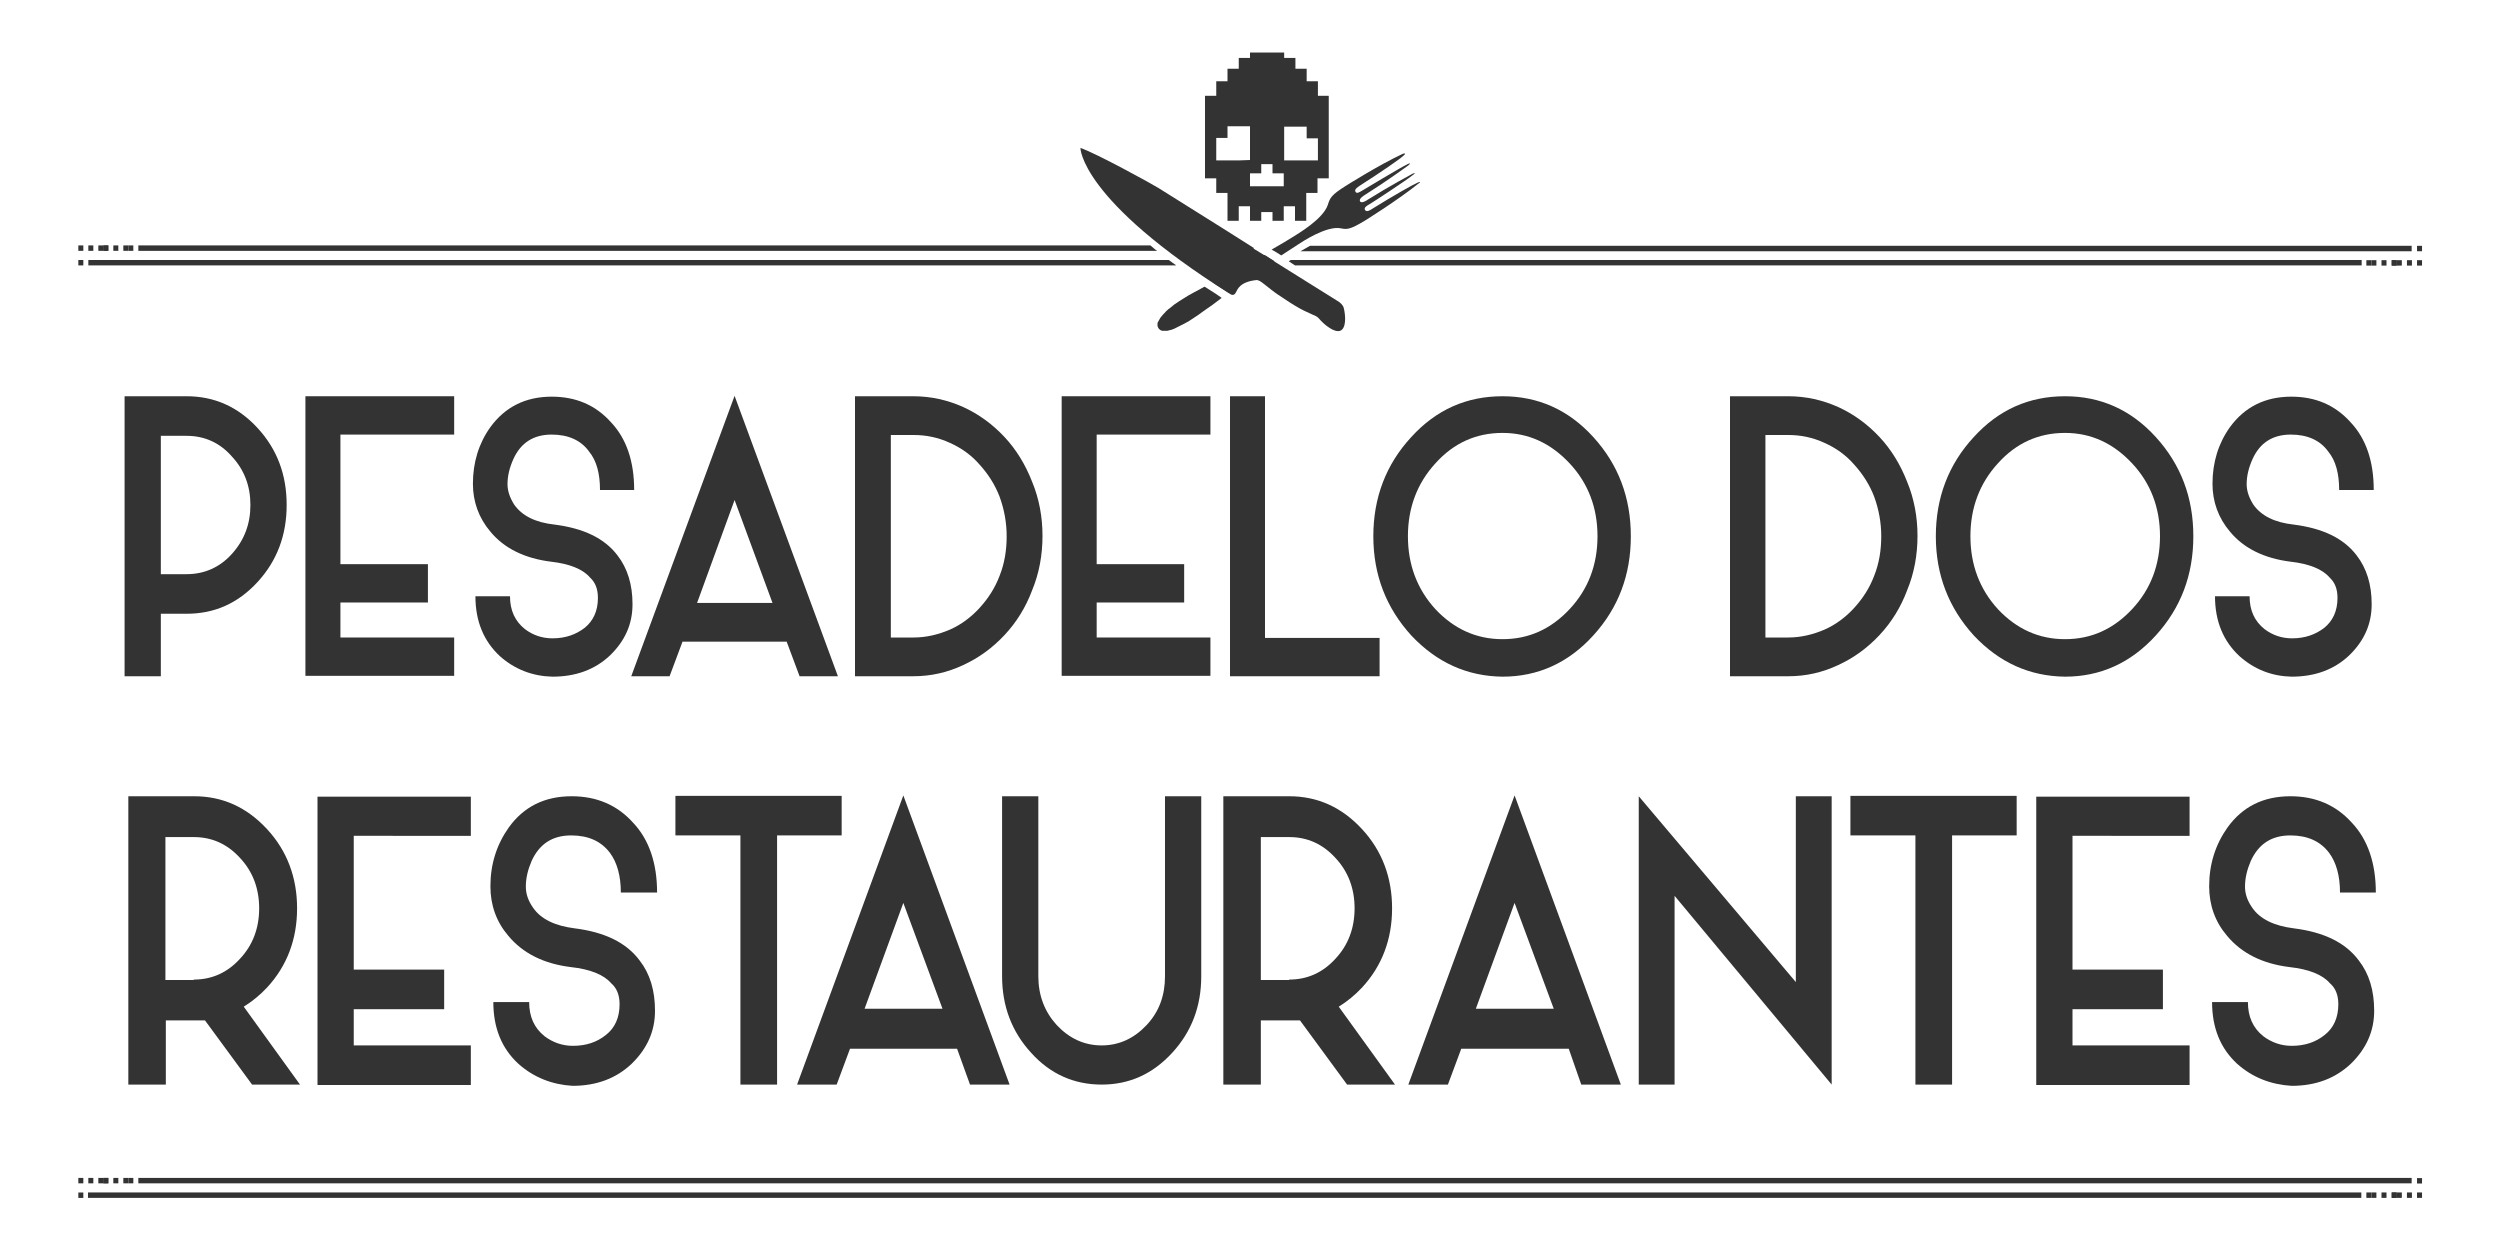 <?xml version="1.0" encoding="utf-8"?>
<!-- Generator: Adobe Illustrator 24.1.1, SVG Export Plug-In . SVG Version: 6.00 Build 0)  -->
<svg version="1.2" baseProfile="tiny" id="Camada_1"
	 xmlns="http://www.w3.org/2000/svg" xmlns:xlink="http://www.w3.org/1999/xlink" x="0px" y="0px" viewBox="0 0 600 300"
	 xml:space="preserve">
<g>
	<g>
		<path fill="#333333" d="M38.6,162.3h-8.7V95.1h14.9c6.6,0,12.3,2.5,17,7.6c4.7,5.1,7,11.2,7,18.5c0,7.2-2.3,13.4-7,18.5
			c-4.7,5.1-10.3,7.6-17,7.6h-6.2V162.3z M38.6,137.8h6.2c4.2,0,7.9-1.6,10.8-4.8c3-3.3,4.5-7.2,4.5-11.8c0-4.6-1.5-8.5-4.5-11.7
			c-2.9-3.3-6.6-4.9-10.8-4.9h-6.2V137.8z"/>
		<path fill="#333333" d="M81.7,104.2v31.2h21v9.2h-21v8.4H109v9.2H73.3V95.1H109v9.2H81.7z"/>
		<path fill="#333333" d="M120,157.5c-3.9-3.6-5.9-8.4-5.9-14.4h8.3c0,3.4,1.2,6,3.6,7.9c2,1.5,4.2,2.2,6.6,2.2
			c3.1,0,5.6-0.9,7.7-2.5c2.1-1.7,3.2-4.1,3.2-7.2c0-2.1-0.6-3.7-1.9-4.9c-1.7-2-4.9-3.3-9.4-3.8c-6.3-0.8-11.2-3.2-14.5-7.2
			c-2.8-3.3-4.2-7.2-4.2-11.5c0-5.1,1.4-9.7,4.2-13.6c3.5-4.8,8.4-7.3,14.7-7.3c5.8,0,10.5,2,14.2,6.1c3.8,4,5.6,9.5,5.6,16.3H144
			c0-3.9-0.8-7-2.6-9.2c-2-2.8-5.1-4.1-9-4.1c-4.3,0-7.4,1.9-9.2,5.9c-0.9,2-1.4,4-1.4,6c0,1.7,0.6,3.3,1.6,4.9
			c1.9,2.7,5.1,4.3,9.7,4.8c7,0.9,12,3.3,15.1,7.4c2.4,3.1,3.6,7,3.6,11.7c0,4.8-1.8,8.8-5.4,12.3c-3.6,3.4-8.2,5.1-13.8,5.1
			C127.9,162.3,123.6,160.7,120,157.5z"/>
		<path fill="#333333" d="M188.8,154h-25l-3.1,8.3h-9.2L176.3,95l24.8,67.3h-9.2L188.8,154z M185.4,144.7l-9.1-24.7l-9,24.7H185.4z"
			/>
		<path fill="#333333" d="M205.2,162.3V95.1h14c4.2,0,8.2,0.9,12,2.6c3.7,1.7,7,4.1,9.9,7.2c2.8,3,5,6.6,6.6,10.7
			c1.7,4.1,2.5,8.5,2.5,13c0,4.6-0.8,9-2.5,13.1c-1.5,4-3.7,7.6-6.6,10.7c-2.9,3.1-6.2,5.5-9.9,7.2c-3.8,1.8-7.8,2.7-12,2.7H205.2z
			 M213.8,153h5.5c3,0,5.9-0.7,8.7-1.9c2.7-1.2,5.1-3,7.1-5.2c2.1-2.3,3.7-4.8,4.8-7.7c1.2-3,1.7-6.2,1.7-9.5c0-3.3-0.6-6.5-1.7-9.5
			c-1.1-2.9-2.8-5.5-4.8-7.7c-2-2.3-4.4-4-7.1-5.2c-2.8-1.3-5.7-1.9-8.7-1.9h-5.5V153z"/>
		<path fill="#333333" d="M263.2,104.2v31.2h21v9.2h-21v8.4h27.3v9.2h-35.7V95.1h35.7v9.2H263.2z"/>
		<path fill="#333333" d="M331.1,162.3h-35.9V95.1h8.4v58h27.5V162.3z"/>
		<path fill="#333333" d="M338.7,152.5c-6-6.6-9.1-14.5-9.1-23.8c0-9.2,3-17.2,9.1-23.8c6-6.6,13.3-9.8,21.9-9.8
			c8.5,0,15.8,3.2,21.8,9.8c6,6.6,9,14.5,9,23.8c0,9.3-3,17.2-9,23.8c-6,6.6-13.3,9.9-21.8,9.9C352.1,162.3,344.8,159,338.7,152.5z
			 M344.5,111.2c-4.4,4.8-6.6,10.7-6.6,17.5s2.2,12.7,6.6,17.5c4.5,4.8,9.9,7.2,16.1,7.2c6.3,0,11.6-2.4,16.1-7.2
			c4.5-4.8,6.7-10.7,6.7-17.5s-2.2-12.7-6.7-17.5c-4.5-4.8-9.8-7.3-16.1-7.3C354.3,103.9,348.9,106.3,344.5,111.2z"/>
		<path fill="#333333" d="M415.2,162.3V95.1h14c4.2,0,8.2,0.9,12,2.6c3.7,1.7,7,4.1,9.9,7.2c2.8,3,5,6.6,6.6,10.7
			c1.7,4.1,2.5,8.5,2.5,13c0,4.6-0.8,9-2.5,13.1c-1.5,4-3.7,7.6-6.6,10.7c-2.9,3.1-6.2,5.5-9.9,7.2c-3.8,1.8-7.8,2.7-12,2.7H415.2z
			 M423.7,153h5.5c3,0,5.9-0.7,8.7-1.9c2.7-1.2,5.1-3,7.1-5.2c2.1-2.3,3.7-4.8,4.8-7.7c1.2-3,1.7-6.2,1.7-9.5c0-3.3-0.6-6.5-1.7-9.5
			c-1.1-2.9-2.8-5.5-4.8-7.7c-2-2.3-4.4-4-7.1-5.2c-2.8-1.3-5.7-1.9-8.7-1.9h-5.5V153z"/>
		<path fill="#333333" d="M473.7,152.5c-6-6.6-9.1-14.5-9.1-23.8c0-9.2,3-17.2,9.1-23.8c6-6.6,13.3-9.8,21.9-9.8
			c8.5,0,15.8,3.2,21.8,9.8c6,6.6,9,14.5,9,23.8c0,9.3-3,17.2-9,23.8c-6,6.6-13.3,9.9-21.8,9.9C487.1,162.3,479.8,159,473.7,152.5z
			 M479.5,111.2c-4.4,4.8-6.6,10.7-6.6,17.5s2.2,12.7,6.6,17.5c4.5,4.8,9.9,7.2,16.1,7.2c6.3,0,11.6-2.4,16.1-7.2
			c4.5-4.8,6.7-10.7,6.7-17.5s-2.2-12.7-6.7-17.5c-4.5-4.8-9.8-7.3-16.1-7.3C489.3,103.9,483.9,106.3,479.5,111.2z"/>
		<path fill="#333333" d="M537.5,157.5c-3.9-3.6-5.9-8.4-5.9-14.4h8.3c0,3.4,1.2,6,3.6,7.9c2,1.5,4.2,2.2,6.6,2.2
			c3.1,0,5.6-0.9,7.7-2.5c2.1-1.7,3.2-4.1,3.2-7.2c0-2.1-0.6-3.7-1.9-4.9c-1.7-2-4.9-3.3-9.4-3.8c-6.3-0.8-11.2-3.2-14.5-7.2
			c-2.8-3.3-4.2-7.2-4.2-11.5c0-5.1,1.4-9.7,4.2-13.6c3.5-4.8,8.4-7.3,14.7-7.3c5.8,0,10.5,2,14.2,6.1c3.8,4,5.6,9.5,5.6,16.3h-8.3
			c0-3.9-0.8-7-2.6-9.2c-2-2.8-5.1-4.1-9-4.1c-4.3,0-7.4,1.9-9.2,5.9c-0.9,2-1.4,4-1.4,6c0,1.7,0.6,3.3,1.6,4.9
			c1.9,2.7,5.1,4.3,9.7,4.8c7,0.9,12,3.3,15.1,7.4c2.4,3.1,3.6,7,3.6,11.7c0,4.8-1.8,8.8-5.4,12.3c-3.6,3.4-8.2,5.1-13.8,5.1
			C545.3,162.3,541.1,160.7,537.5,157.5z"/>
	</g>
	<g>
		<path fill="#333333" d="M60.5,260.3l-11.3-15.4h-9.4v15.4h-9v-69.2h15.8c6.8,0,12.6,2.6,17.5,7.9c4.8,5.2,7.2,11.6,7.2,19
			c0,7.4-2.4,13.8-7.2,19c-1.7,1.8-3.5,3.3-5.6,4.6l13.5,18.7H60.5z M46.5,235.1c4.4,0,8.1-1.7,11.1-5c3.1-3.3,4.6-7.4,4.6-12.1
			c0-4.7-1.5-8.8-4.6-12.1c-3.1-3.4-6.8-5-11.1-5h-6.8v34.3H46.5z"/>
		<path fill="#333333" d="M84.9,200.5v32.2h21.7v9.5H84.9v8.7H113v9.5H76.2v-69.2H113v9.4H84.9z"/>
		<path fill="#333333" d="M124.4,255.3c-4-3.7-6-8.6-6-14.8h8.6c0,3.5,1.2,6.2,3.7,8.2c2,1.5,4.3,2.3,6.8,2.3c3.2,0,5.8-0.9,7.9-2.6
			c2.2-1.7,3.3-4.2,3.3-7.4c0-2.2-0.7-3.9-2-5c-1.8-2.1-5.1-3.4-9.7-3.9c-6.5-0.8-11.5-3.3-15-7.5c-2.9-3.4-4.3-7.4-4.3-11.9
			c0-5.3,1.5-10,4.4-14.1c3.6-5,8.6-7.5,15.1-7.5c6,0,10.9,2.1,14.7,6.3c3.9,4.1,5.8,9.8,5.8,16.8H149c0-4-0.9-7.2-2.6-9.5
			c-2.1-2.8-5.2-4.2-9.3-4.2c-4.5,0-7.6,2-9.5,6.1c-0.9,2.1-1.4,4.1-1.4,6.2c0,1.8,0.6,3.4,1.7,5c1.9,2.8,5.3,4.4,10,5
			c7.2,0.9,12.4,3.4,15.6,7.7c2.5,3.2,3.7,7.2,3.7,12.1c0,4.9-1.9,9.1-5.6,12.7c-3.7,3.5-8.4,5.3-14.2,5.3
			C132.5,260.3,128.1,258.6,124.4,255.3z"/>
		<path fill="#333333" d="M202.1,200.5h-15.6v59.8h-8.8v-59.8h-15.6v-9.5h39.9V200.5z"/>
		<path fill="#333333" d="M229.7,251.7H204l-3.2,8.6h-9.5l25.5-69.4l25.5,69.4h-9.5L229.7,251.7z M226.2,242.1l-9.4-25.4l-9.3,25.4
			H226.2z"/>
		<path fill="#333333" d="M247.5,252.7c-4.7-5.1-7-11.3-7-18.4v-43.2h8.7v43.2c0,4.6,1.5,8.5,4.4,11.7c3,3.2,6.6,4.9,10.8,4.9
			s7.8-1.7,10.8-4.9c3-3.2,4.4-7.1,4.4-11.7v-43.2h8.7v43.2c0,7.2-2.3,13.3-7,18.4c-4.7,5.1-10.3,7.6-16.9,7.6
			S252.1,257.8,247.5,252.7z"/>
		<path fill="#333333" d="M323.3,260.3L312,244.9h-9.4v15.4h-9v-69.2h15.8c6.8,0,12.6,2.6,17.5,7.9c4.8,5.2,7.2,11.6,7.2,19
			c0,7.4-2.4,13.8-7.2,19c-1.7,1.8-3.5,3.3-5.6,4.6l13.5,18.7H323.3z M309.4,235.1c4.4,0,8.1-1.7,11.1-5c3.1-3.3,4.6-7.4,4.6-12.1
			c0-4.7-1.5-8.8-4.6-12.1c-3.1-3.4-6.8-5-11.1-5h-6.8v34.3H309.4z"/>
		<path fill="#333333" d="M376.5,251.7h-25.8l-3.2,8.6h-9.5l25.5-69.4l25.5,69.4h-9.5L376.5,251.7z M372.9,242.1l-9.4-25.4
			l-9.3,25.4H372.9z"/>
		<path fill="#333333" d="M439.6,260.3L401.9,215v45.3h-8.6v-69.2l37.7,44.6v-44.6h8.6V260.3z"/>
		<path fill="#333333" d="M484.1,200.5h-15.6v59.8h-8.8v-59.8h-15.6v-9.5h39.9V200.5z"/>
		<path fill="#333333" d="M497.4,200.5v32.2h21.7v9.5h-21.7v8.7h28.1v9.5h-36.8v-69.2h36.8v9.4H497.4z"/>
		<path fill="#333333" d="M536.9,255.3c-4-3.7-6-8.6-6-14.8h8.6c0,3.5,1.2,6.2,3.7,8.2c2,1.5,4.3,2.3,6.8,2.3c3.2,0,5.8-0.9,7.9-2.6
			c2.2-1.7,3.3-4.2,3.3-7.4c0-2.2-0.7-3.9-2-5c-1.8-2.1-5.1-3.4-9.7-3.9c-6.5-0.8-11.5-3.3-15-7.5c-2.9-3.4-4.3-7.4-4.3-11.9
			c0-5.3,1.5-10,4.4-14.1c3.6-5,8.6-7.5,15.1-7.5c6,0,10.9,2.1,14.7,6.3c3.9,4.1,5.8,9.8,5.8,16.8h-8.6c0-4-0.9-7.2-2.6-9.5
			c-2.1-2.8-5.2-4.2-9.3-4.2c-4.5,0-7.6,2-9.5,6.1c-0.9,2.1-1.4,4.1-1.4,6.2c0,1.8,0.6,3.4,1.7,5c1.9,2.8,5.3,4.4,10,5
			c7.2,0.9,12.4,3.4,15.6,7.7c2.5,3.2,3.7,7.2,3.7,12.1c0,4.9-1.9,9.1-5.6,12.7c-3.7,3.5-8.4,5.3-14.2,5.3
			C545,260.3,540.6,258.6,536.9,255.3z"/>
	</g>
</g>
<g>
	<g>
		<rect x="33.2" y="282.7" fill="#333333" width="545.6" height="1.3"/>
		<rect x="30.8" y="282.7" fill="#333333" width="1.2" height="1.3"/>
		<rect x="29.6" y="282.7" fill="#333333" width="1.2" height="1.3"/>
		<rect x="27.2" y="282.7" fill="#333333" width="1.2" height="1.3"/>
		<rect x="24.8" y="282.7" fill="#333333" width="1.2" height="1.3"/>
		<rect x="24.8" y="282.7" fill="#333333" width="1.2" height="1.3"/>
		<rect x="23.6" y="282.7" fill="#333333" width="1.2" height="1.3"/>
		<rect x="21.2" y="282.7" fill="#333333" width="1.2" height="1.3"/>
		<rect x="18.8" y="282.7" fill="#333333" width="1.2" height="1.3"/>
		
			<rect x="580" y="282.7" transform="matrix(-1 -1.224647e-16 1.224647e-16 -1 1161.287 566.743)" fill="#333333" width="1.2" height="1.3"/>
	</g>
	<g>
		
			<rect x="21.2" y="286.2" transform="matrix(-1 -1.224647e-16 1.224647e-16 -1 587.919 573.688)" fill="#333333" width="545.6" height="1.3"/>
		
			<rect x="568" y="286.2" transform="matrix(-1 -1.224647e-16 1.224647e-16 -1 1137.126 573.688)" fill="#333333" width="1.2" height="1.3"/>
		
			<rect x="569.2" y="286.2" transform="matrix(-1 -1.224647e-16 1.224647e-16 -1 1139.537 573.688)" fill="#333333" width="1.2" height="1.3"/>
		
			<rect x="571.6" y="286.2" transform="matrix(-1 -1.224647e-16 1.224647e-16 -1 1144.36 573.688)" fill="#333333" width="1.2" height="1.3"/>
		
			<rect x="574" y="286.2" transform="matrix(-1 -1.224647e-16 1.224647e-16 -1 1149.23 573.688)" fill="#333333" width="1.2" height="1.3"/>
		
			<rect x="574" y="286.2" transform="matrix(-1 -1.224647e-16 1.224647e-16 -1 1149.183 573.688)" fill="#333333" width="1.2" height="1.3"/>
		
			<rect x="575.2" y="286.2" transform="matrix(-1 -1.224647e-16 1.224647e-16 -1 1151.641 573.688)" fill="#333333" width="1.2" height="1.3"/>
		
			<rect x="577.6" y="286.2" transform="matrix(-1 -1.224647e-16 1.224647e-16 -1 1156.464 573.688)" fill="#333333" width="1.2" height="1.3"/>
		
			<rect x="580" y="286.2" transform="matrix(-1 -1.224647e-16 1.224647e-16 -1 1161.287 573.688)" fill="#333333" width="1.2" height="1.3"/>
		<rect x="18.8" y="286.2" fill="#333333" width="1.2" height="1.3"/>
	</g>
</g>
<g>
	<g>
		<path fill="#333333" d="M300.9,59.5c-1.2-0.8-7.9-5-22.9-14.4c-1.6-1-14.9-8.3-18.7-9.6c0,0-0.1,12.4,36,35.1c0,0,0.8,0.6,1.3-0.4
			c0.4-0.7,0.9-2.6,5.1-3c0.1,0,0.2,0.1,0.3,0.1c0.8,0.2,2.6,2,4.7,3.4c1.4,0.9,2.8,1.9,4,2.6c3.4,2.1,5.2,2.3,5.8,3.1
			c0.6,0.7,1.6,1.7,2.6,2.3c0.9,0.6,1.8,0.9,2.5,0.7c1.5-0.5,1.4-3.5,0.9-5.5c-0.2-0.7-0.8-1.3-1.7-1.8l-15.2-9.5
			c-0.9-0.6-3.7-2.3-4.7-2.9C300.9,59.5,300.9,59.5,300.9,59.5z"/>
		<g>
			<path fill="#333333" d="M289.1,68.8c-0.9,0.5-1.7,0.9-2.6,1.4c-0.8,0.4-1.6,0.9-2.4,1.4c-0.8,0.5-1.6,1-2.3,1.5
				c-0.4,0.3-0.7,0.6-1.1,0.9c-0.2,0.1-0.4,0.3-0.5,0.4c-0.2,0.2-0.4,0.3-0.5,0.5c-0.3,0.3-0.7,0.7-1,1.1c-0.2,0.2-0.3,0.4-0.4,0.6
				c-0.1,0.2-0.3,0.5-0.4,0.7c-0.1,0.1-0.1,0.3-0.1,0.5c-0.1,0.8,0.5,1.5,1.2,1.6c0.3,0,0.5,0,0.8,0c0.2,0,0.5,0,0.7-0.1
				c0.5-0.1,0.9-0.2,1.3-0.4c0.2-0.1,0.4-0.2,0.6-0.3c0.2-0.1,0.4-0.2,0.6-0.3c0.4-0.2,0.8-0.4,1.2-0.6c0.8-0.4,1.6-0.9,2.3-1.4
				c0.8-0.5,1.5-1,2.3-1.6c1.5-1,3-2.1,4.4-3.2C292,70.6,290.5,69.7,289.1,68.8z"/>
			<path fill="#333333" d="M296.3,65.2c-0.8,0.4-1.6,0.8-2.4,1.2l-2.4,1.2c-0.1,0.1-0.3,0.1-0.4,0.2c1.1,0.7,2.3,1.5,3.5,2.3
				c0,0,0.2,0.2,0.5,0.2c0,0,0,0,0,0l0.6-0.4c0.1,0,0.1-0.1,0.2-0.1c0.3-0.6,0.8-2.1,3.6-2.7c1-0.7,1.9-1.4,2.9-2
				c1.2-0.8,2.3-1.6,3.5-2.4l-0.8-0.5c-0.3-0.2-0.9-0.6-1.6-1c-0.8,0.5-1.6,1-2.4,1.4C299.5,63.5,297.9,64.3,296.3,65.2z"/>
			<path fill="#333333" d="M340.3,43.8c-1,0.4-5.8,3.1-11.1,6.4c-0.3,0.2-1.2,0.8-1.6,0.2c-0.3-0.6,0.4-1,1.1-1.4
				c0.7-0.4,8.5-5.5,10.4-7c0,0,1.1-0.8-0.1-0.3c0,0-5.6,3-10.7,6.2c-0.4,0.3-1.6,1-1.9,0.4c-0.3-0.6,0.8-1.3,1.3-1.6
				c5.1-3.2,10.3-7,10.3-7c1-0.9-0.2-0.3-0.2-0.3c-2.2,1.1-10.1,5.9-10.8,6.3c-0.7,0.4-1.4,0.9-1.7,0.3c-0.3-0.6,0.6-1.1,1-1.4
				c5.3-3.4,9.8-6.5,10.6-7.3c0.8-0.7-0.2-0.4-0.2-0.4c-5.8,2.7-13.7,7.7-13.7,7.7c-3.5,2.2-3.8,2.9-4.3,4.5
				c-1.1,3.5-7.4,7.1-8.3,7.7c-1.6,1-3.1,1.9-4.7,2.8c-0.2,0.1-0.3,0.2-0.5,0.3c0.3,0.2,0.5,0.3,0.7,0.4l1.6,1
				c1.3-0.9,2.7-1.7,4-2.6c0.9-0.6,6.9-4.6,10.3-3.9c1.5,0.3,2.2,0.3,5.7-1.8c0,0,7.9-4.9,13-9C340.5,44.1,341.3,43.4,340.3,43.8z"
				/>
		</g>
	</g>
	<path fill="#333333" d="M316.3,23v-3.5h-2.7v-3h-2.7v-2.6h-2.7v-1.3h-2.7h-2.7H300v1.3h-2.7v2.6h-2.7v3h-2.7V23h-2.7v19.8h2.7v3.5
		h2.7v6.7h2.7v-3.5h2.7v3.5h2.7v-2.1h2.7v2.1h2.7v-3.5h2.7v3.5h2.7v-6.7h2.7v-3.5h2.7V23H316.3z M297.3,38.5h-2.7v0h-2.7v-5.4h2.7
		v-2.8h2.7v0h2.7v8.1L297.3,38.5L297.3,38.5z M308.1,44.7h-2.7v0h-2.7v0H300v-3.1h2.7v-2.2h2.7v2.2h2.7V44.7z M316.3,38.5h-2.7v0
		h-2.7v0h-2.7v-8.1h2.7v0h2.7v2.8h2.7V38.5z"/>
</g>
<rect x="30.8" y="58.9" fill="#333333" width="1.2" height="1.3"/>
<rect x="29.6" y="58.9" fill="#333333" width="1.2" height="1.3"/>
<rect x="27.2" y="58.9" fill="#333333" width="1.2" height="1.3"/>
<rect x="24.8" y="58.9" fill="#333333" width="1.2" height="1.3"/>
<rect x="24.8" y="58.9" fill="#333333" width="1.2" height="1.3"/>
<rect x="23.6" y="58.9" fill="#333333" width="1.2" height="1.3"/>
<rect x="21.2" y="58.9" fill="#333333" width="1.2" height="1.3"/>
<rect x="18.8" y="58.9" fill="#333333" width="1.2" height="1.3"/>
<rect x="580" y="58.9" transform="matrix(-1 -1.224647e-16 1.224647e-16 -1 1161.287 119.198)" fill="#333333" width="1.2" height="1.3"/>
<rect x="568" y="62.4" transform="matrix(-1 -1.224647e-16 1.224647e-16 -1 1137.126 126.144)" fill="#333333" width="1.2" height="1.3"/>
<rect x="569.2" y="62.4" transform="matrix(-1 -1.224647e-16 1.224647e-16 -1 1139.537 126.144)" fill="#333333" width="1.2" height="1.3"/>
<rect x="571.6" y="62.4" transform="matrix(-1 -1.224647e-16 1.224647e-16 -1 1144.36 126.144)" fill="#333333" width="1.2" height="1.3"/>
<rect x="574" y="62.4" transform="matrix(-1 -1.224647e-16 1.224647e-16 -1 1149.23 126.144)" fill="#333333" width="1.2" height="1.3"/>
<rect x="574" y="62.4" transform="matrix(-1 -1.224647e-16 1.224647e-16 -1 1149.183 126.144)" fill="#333333" width="1.2" height="1.3"/>
<rect x="575.2" y="62.4" transform="matrix(-1 -1.224647e-16 1.224647e-16 -1 1151.641 126.144)" fill="#333333" width="1.2" height="1.3"/>
<rect x="577.6" y="62.4" transform="matrix(-1 -1.224647e-16 1.224647e-16 -1 1156.464 126.144)" fill="#333333" width="1.2" height="1.3"/>
<rect x="580" y="62.4" transform="matrix(-1 -1.224647e-16 1.224647e-16 -1 1161.287 126.144)" fill="#333333" width="1.2" height="1.3"/>
<rect x="18.8" y="62.4" fill="#333333" width="1.2" height="1.3"/>
<path fill="#333333" d="M33.2,58.9v1.3h244.5c-0.6-0.4-1.1-0.9-1.6-1.3H33.2z"/>
<path fill="#333333" d="M578.8,60.3v-1.3H314.4c-0.7,0.4-1.4,0.8-2.3,1.3H578.8z"/>
<path fill="#333333" d="M310.8,63.7h256v-1.3h-257c-0.2,0.1-0.3,0.2-0.5,0.3L310.8,63.7z"/>
<path fill="#333333" d="M21.2,62.4v1.3h261.1c-0.6-0.4-1.2-0.9-1.8-1.3H21.2z"/>
</svg>
